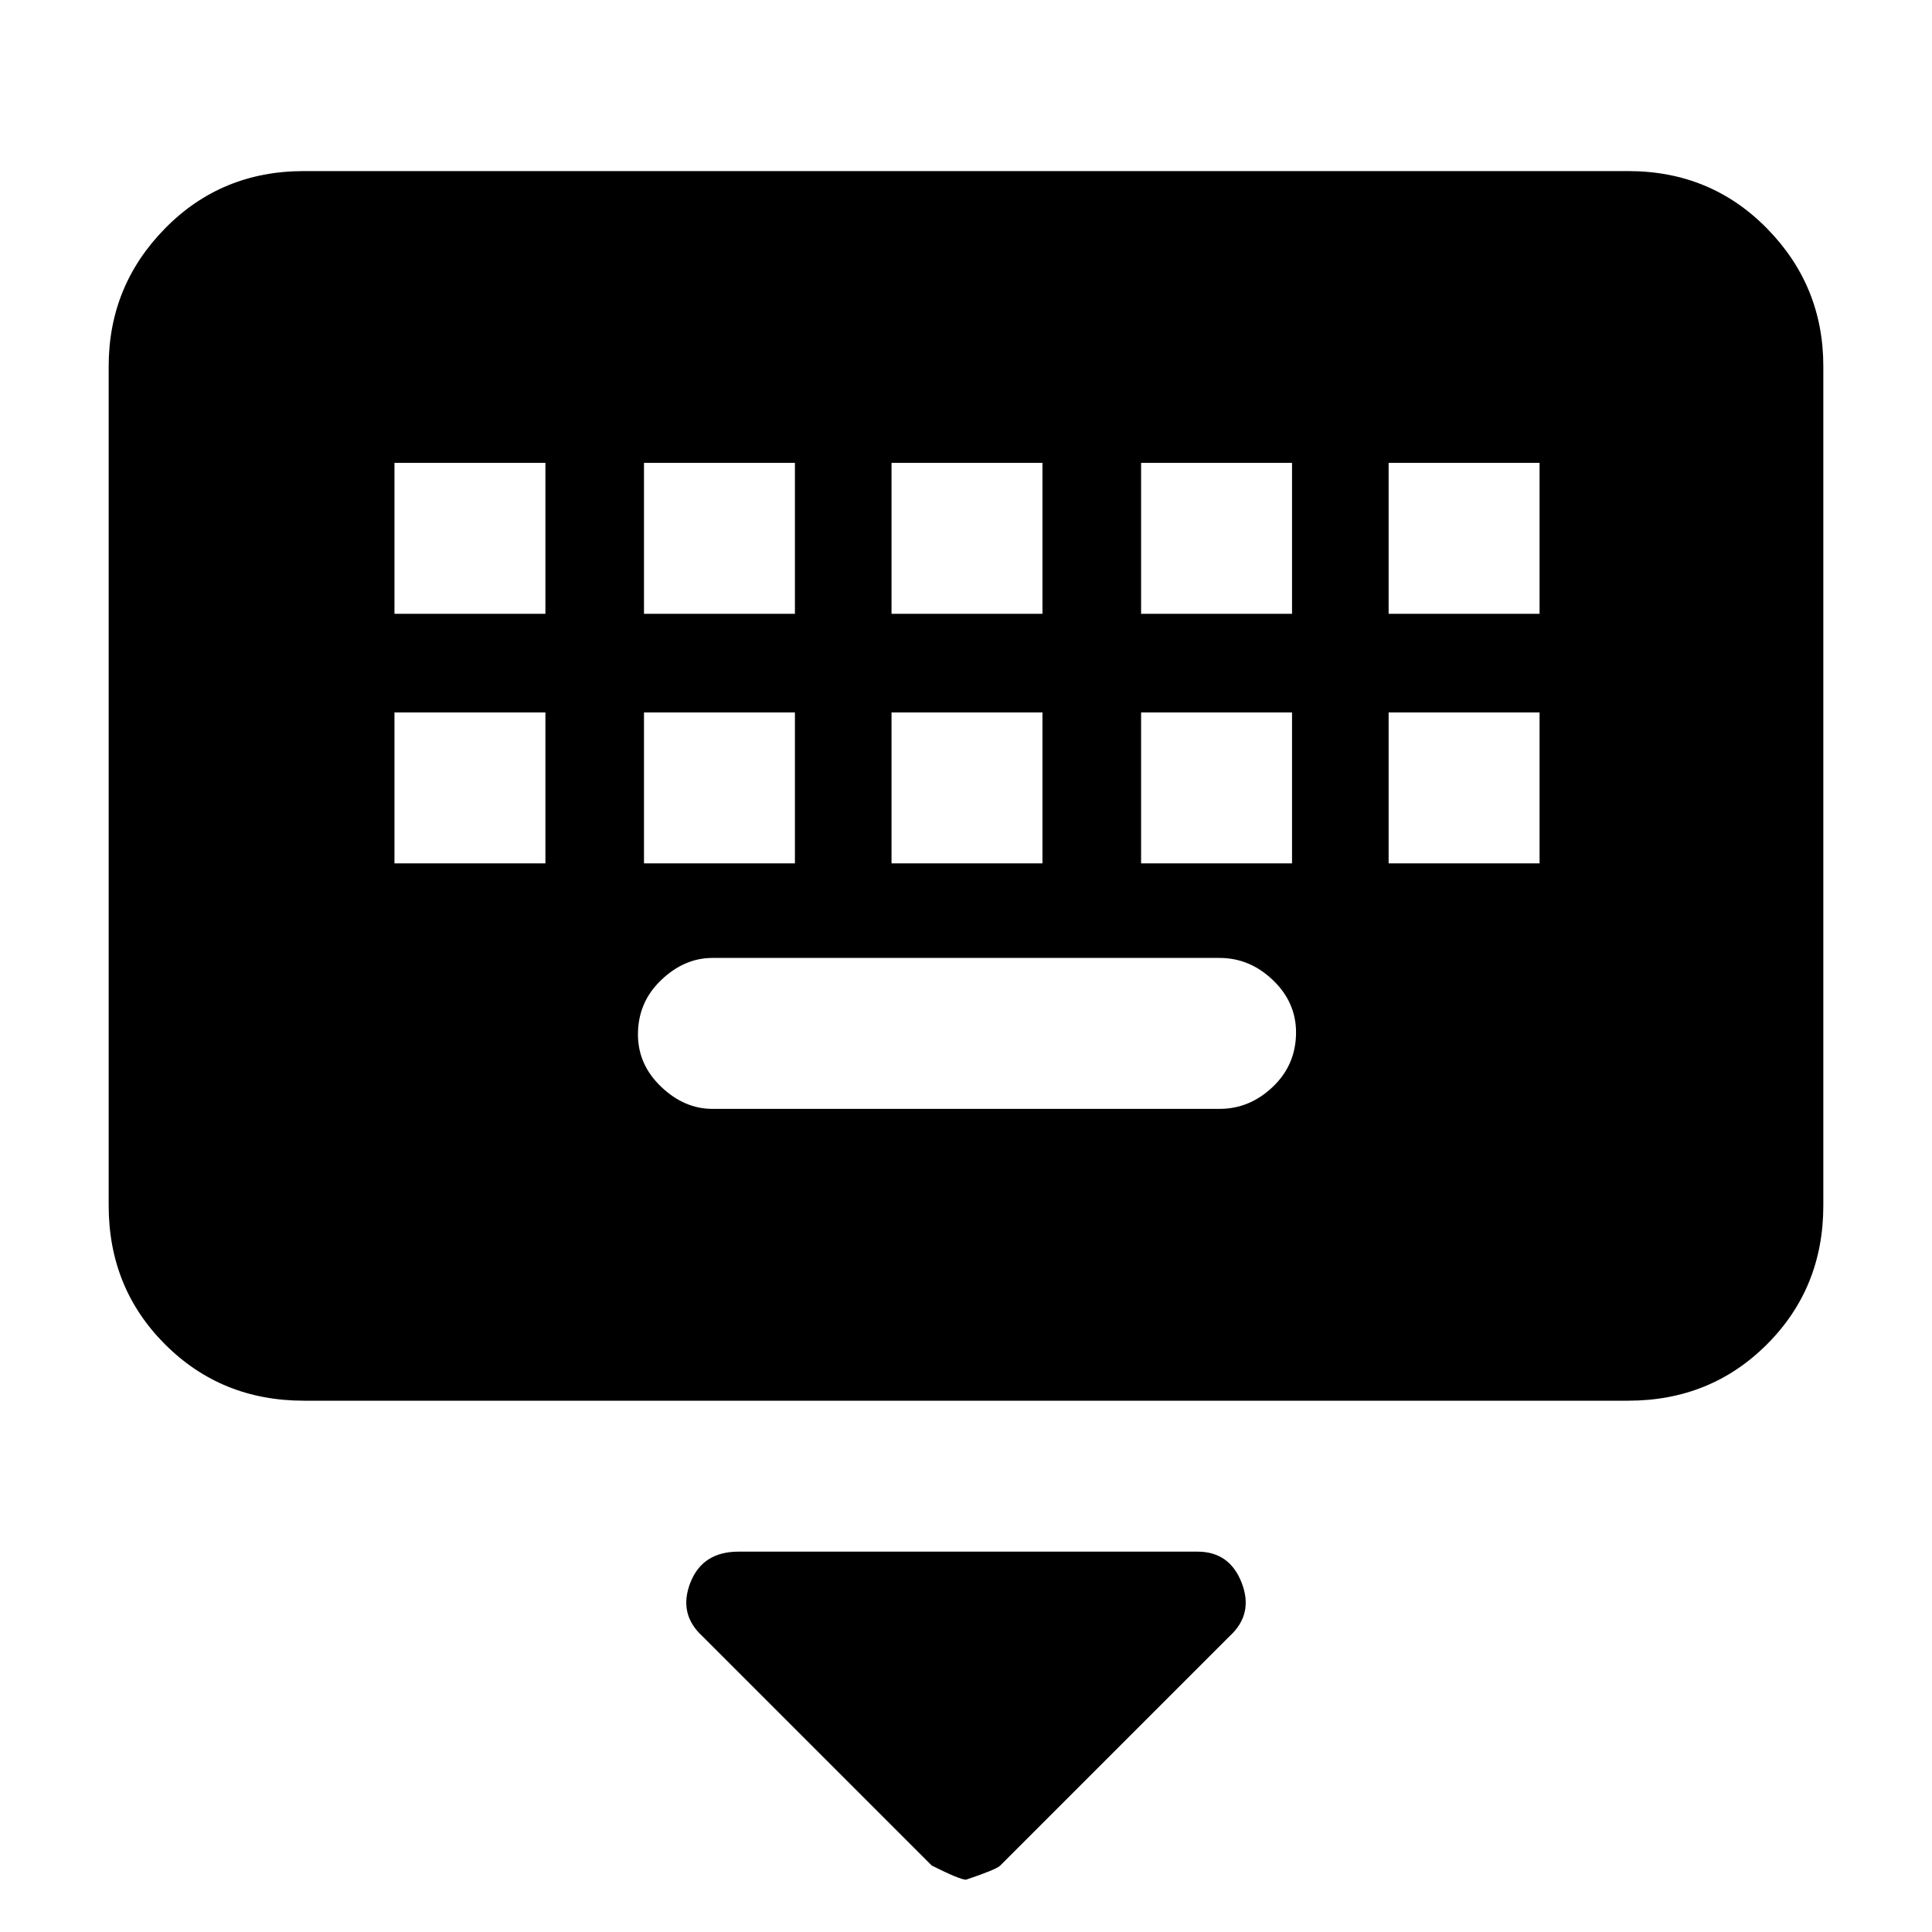 <svg xmlns="http://www.w3.org/2000/svg" height="40" width="40"><path d="M6.292 29Q4.583 29 3.417 27.833Q2.25 26.667 2.25 24.958V7.583Q2.25 5.917 3.417 4.729Q4.583 3.542 6.292 3.542H33.708Q35.417 3.542 36.583 4.729Q37.75 5.917 37.75 7.583V24.958Q37.75 26.667 36.583 27.833Q35.417 29 33.708 29ZM18.458 12.708H21.583V9.583H18.458ZM18.458 17.875H21.583V14.75H18.458ZM13.333 12.708H16.458V9.583H13.333ZM13.333 17.875H16.458V14.75H13.333ZM8.167 17.875H11.292V14.75H8.167ZM8.167 12.708H11.292V9.583H8.167ZM14.75 22.958H25.25Q25.875 22.958 26.354 22.5Q26.833 22.042 26.833 21.375Q26.833 20.75 26.354 20.292Q25.875 19.833 25.25 19.833H14.75Q14.167 19.833 13.688 20.292Q13.208 20.75 13.208 21.417Q13.208 22.042 13.688 22.5Q14.167 22.958 14.75 22.958ZM23.625 17.875H26.75V14.75H23.625ZM23.625 12.708H26.75V9.583H23.625ZM28.75 17.875H31.875V14.75H28.75ZM28.75 12.708H31.875V9.583H28.75ZM20 38.917Q19.875 38.917 19.292 38.625L14.542 33.875Q14.042 33.417 14.292 32.771Q14.542 32.125 15.292 32.125H24.792Q25.458 32.125 25.708 32.771Q25.958 33.417 25.458 33.875L20.708 38.625Q20.625 38.708 20 38.917Z"/></svg>
